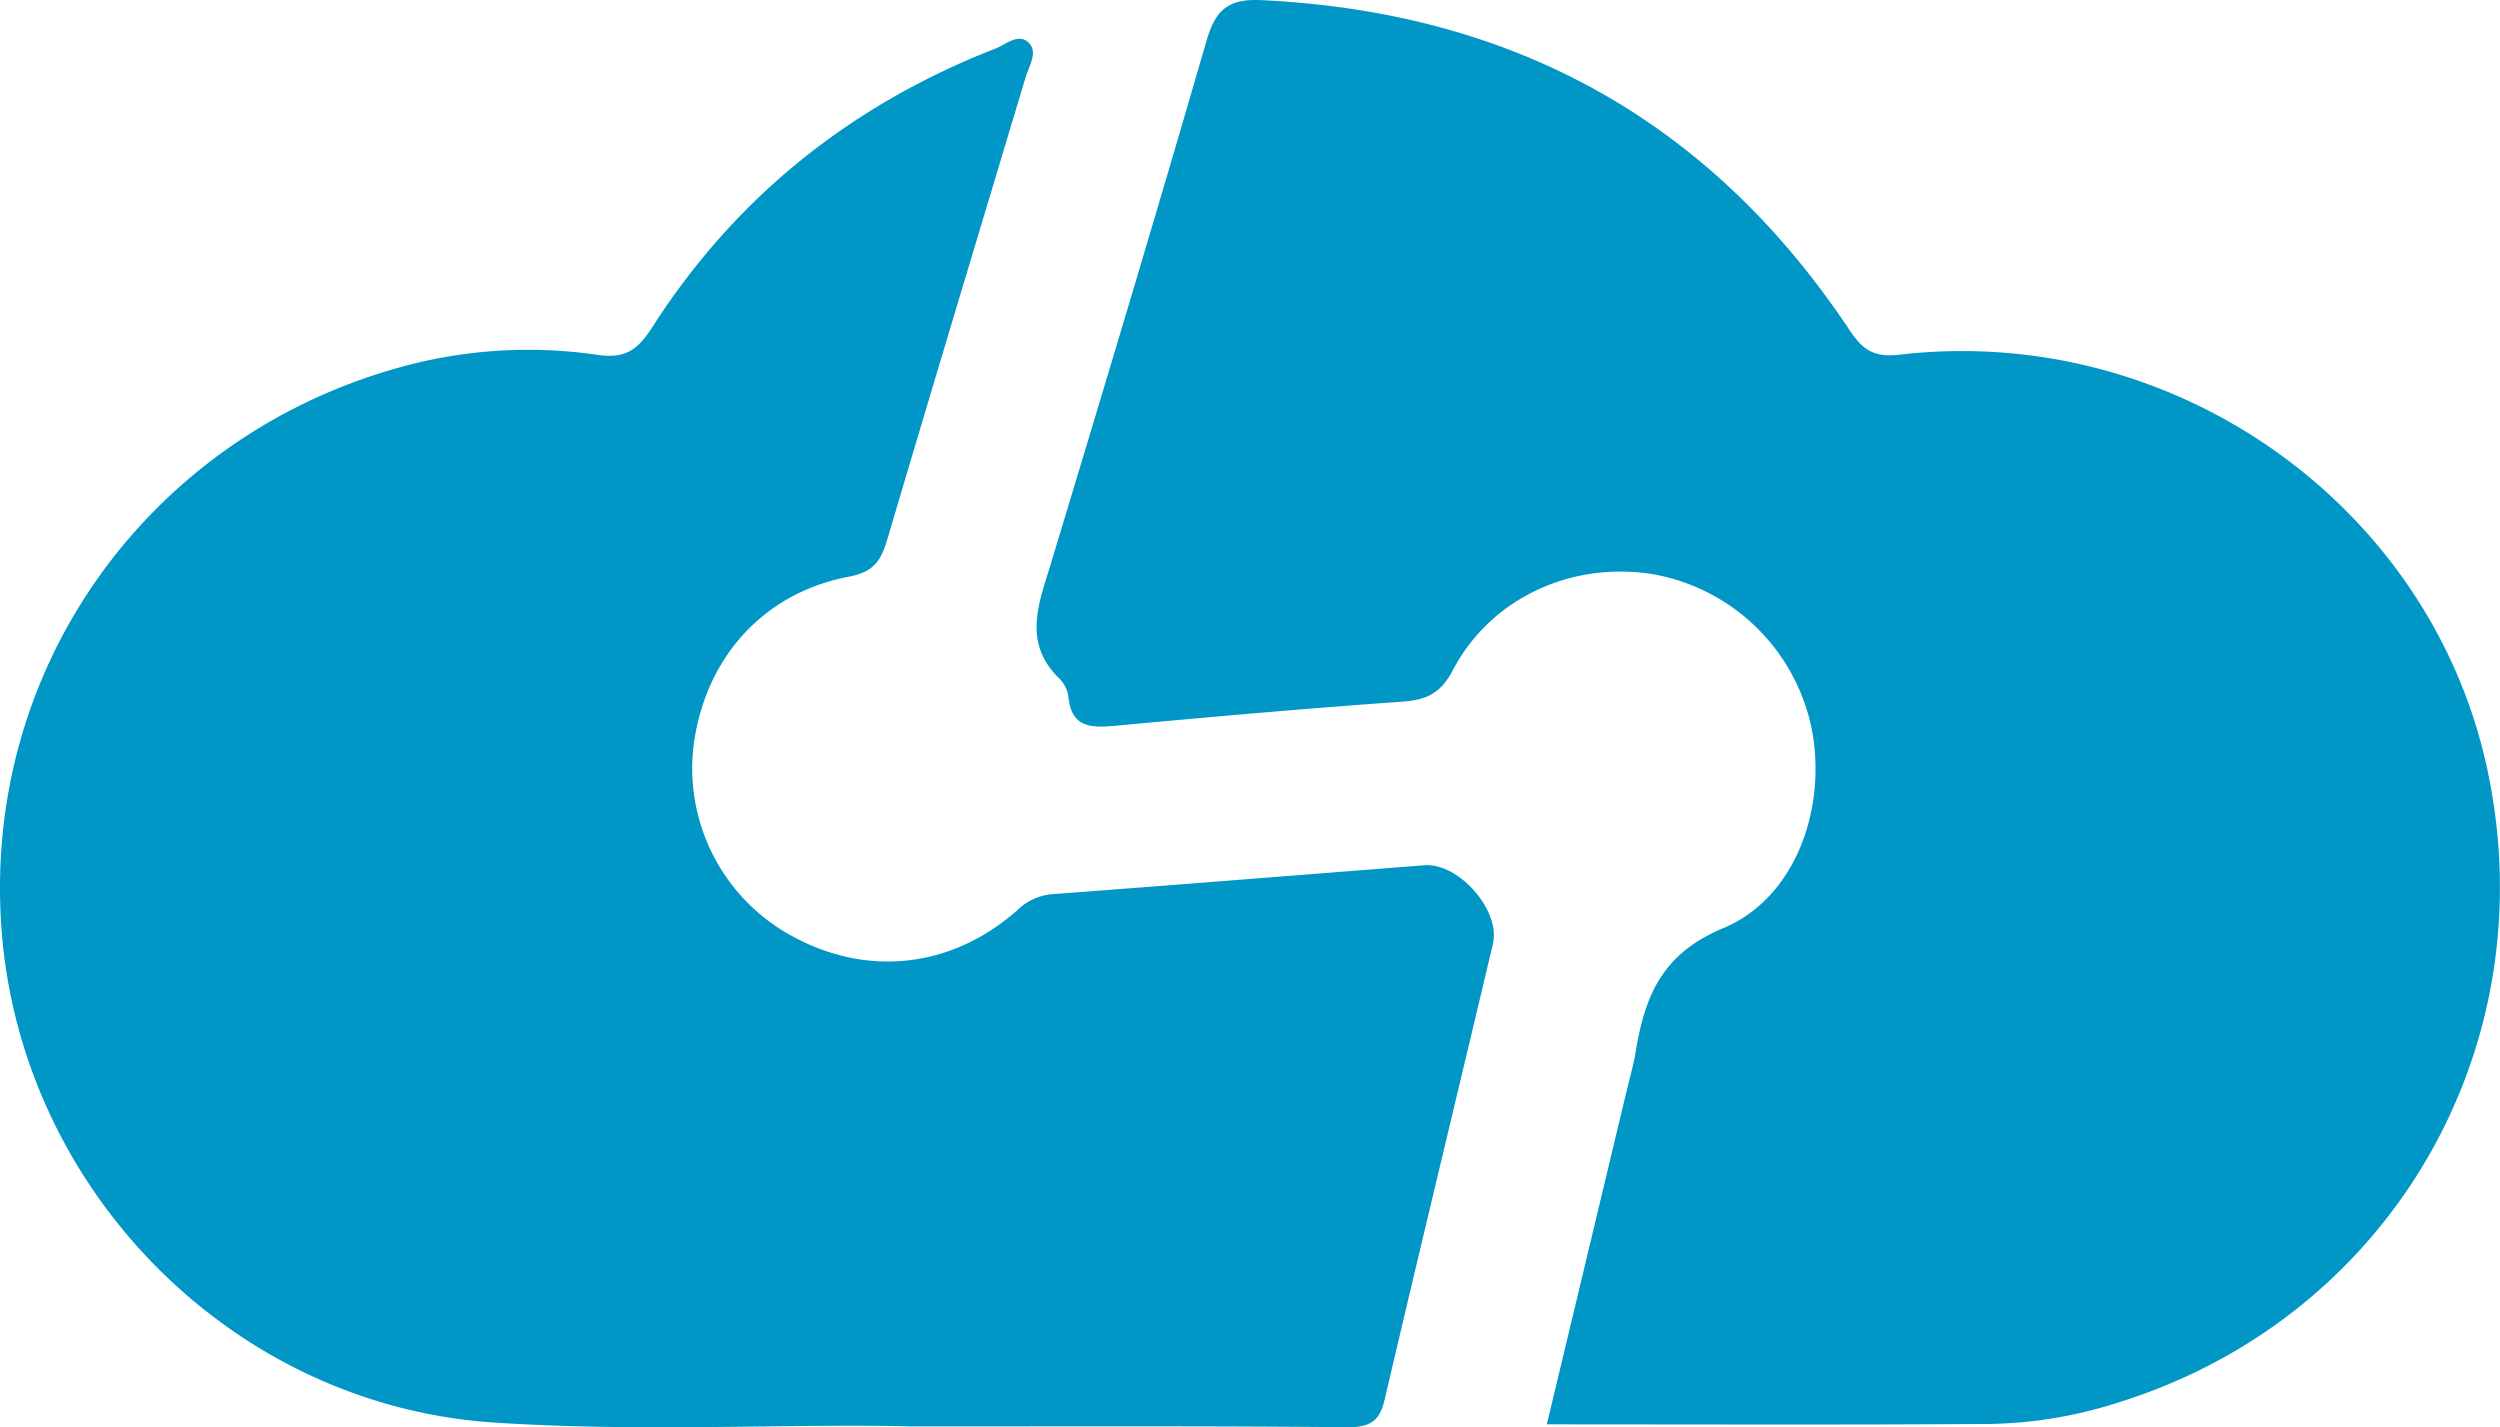 <svg id="Слой_1" data-name="Слой 1" xmlns="http://www.w3.org/2000/svg" viewBox="0 0 374.22 213.65"><defs><style>.cls-1{fill:#0097c7;}</style></defs><path class="cls-1" d="M140.38,213.52c-18.09-.47-40.42.9-62.7-.59C38.6,210.32,6.9,178.12,4.06,139S26,66.14,62.11,55.44a71.86,71.86,0,0,1,31.14-2.33c4.43.67,6.2-1,8.24-4.15C114,29.43,131.3,15.67,152.87,7.26c1.55-.61,3.48-2.4,5-.82,1.36,1.42,0,3.44-.52,5.16-6.92,23.06-13.88,46.11-20.71,69.2-.92,3.1-2,4.82-5.72,5.52-12.73,2.41-21.35,12-23.2,24.83a28.56,28.56,0,0,0,15,29.14c11.22,6,23.67,4.52,33.35-4a8.5,8.5,0,0,1,5.24-2.44c18.58-1.39,37.16-2.88,55.74-4.33,5.13-.4,11.45,6.75,10.26,11.77-5.39,22.79-10.9,45.55-16.24,68.35-.75,3.19-2.28,4-5.5,4C185.24,213.44,164.92,213.52,140.38,213.52Z" transform="translate(-3.84)"/><path class="cls-1" d="M235.38,213.21q6.06-25.29,12.06-50.38c.43-1.78.94-3.54,1.23-5.34,1.38-8.29,3.84-14.67,13.1-18.55,11-4.58,15.67-18.32,13.18-30.23a29.52,29.52,0,0,0-23.74-22.77C239,84,226.94,89.57,221.3,100.35c-1.84,3.5-4,4.44-7.65,4.69-14.27,1-28.52,2.27-42.77,3.59-3.61.34-6.64.38-7.11-4.31a4.69,4.69,0,0,0-1.28-2.67c-5.65-5.42-3.16-11.3-1.33-17.34,7.87-26,15.71-52.09,23.29-78.23,1.32-4.57,3.21-6.29,8.16-6.06C230.3,1.79,259.82,18,280.72,49.45c2,3,3.69,4.08,7.48,3.64,41.09-4.78,79.61,22.58,88,62.26,8.85,41.74-14.81,82.1-55.48,94.65a66.05,66.05,0,0,1-19.13,3.15C279.65,213.3,257.69,213.21,235.38,213.21Z" transform="translate(-3.84)"/></svg>